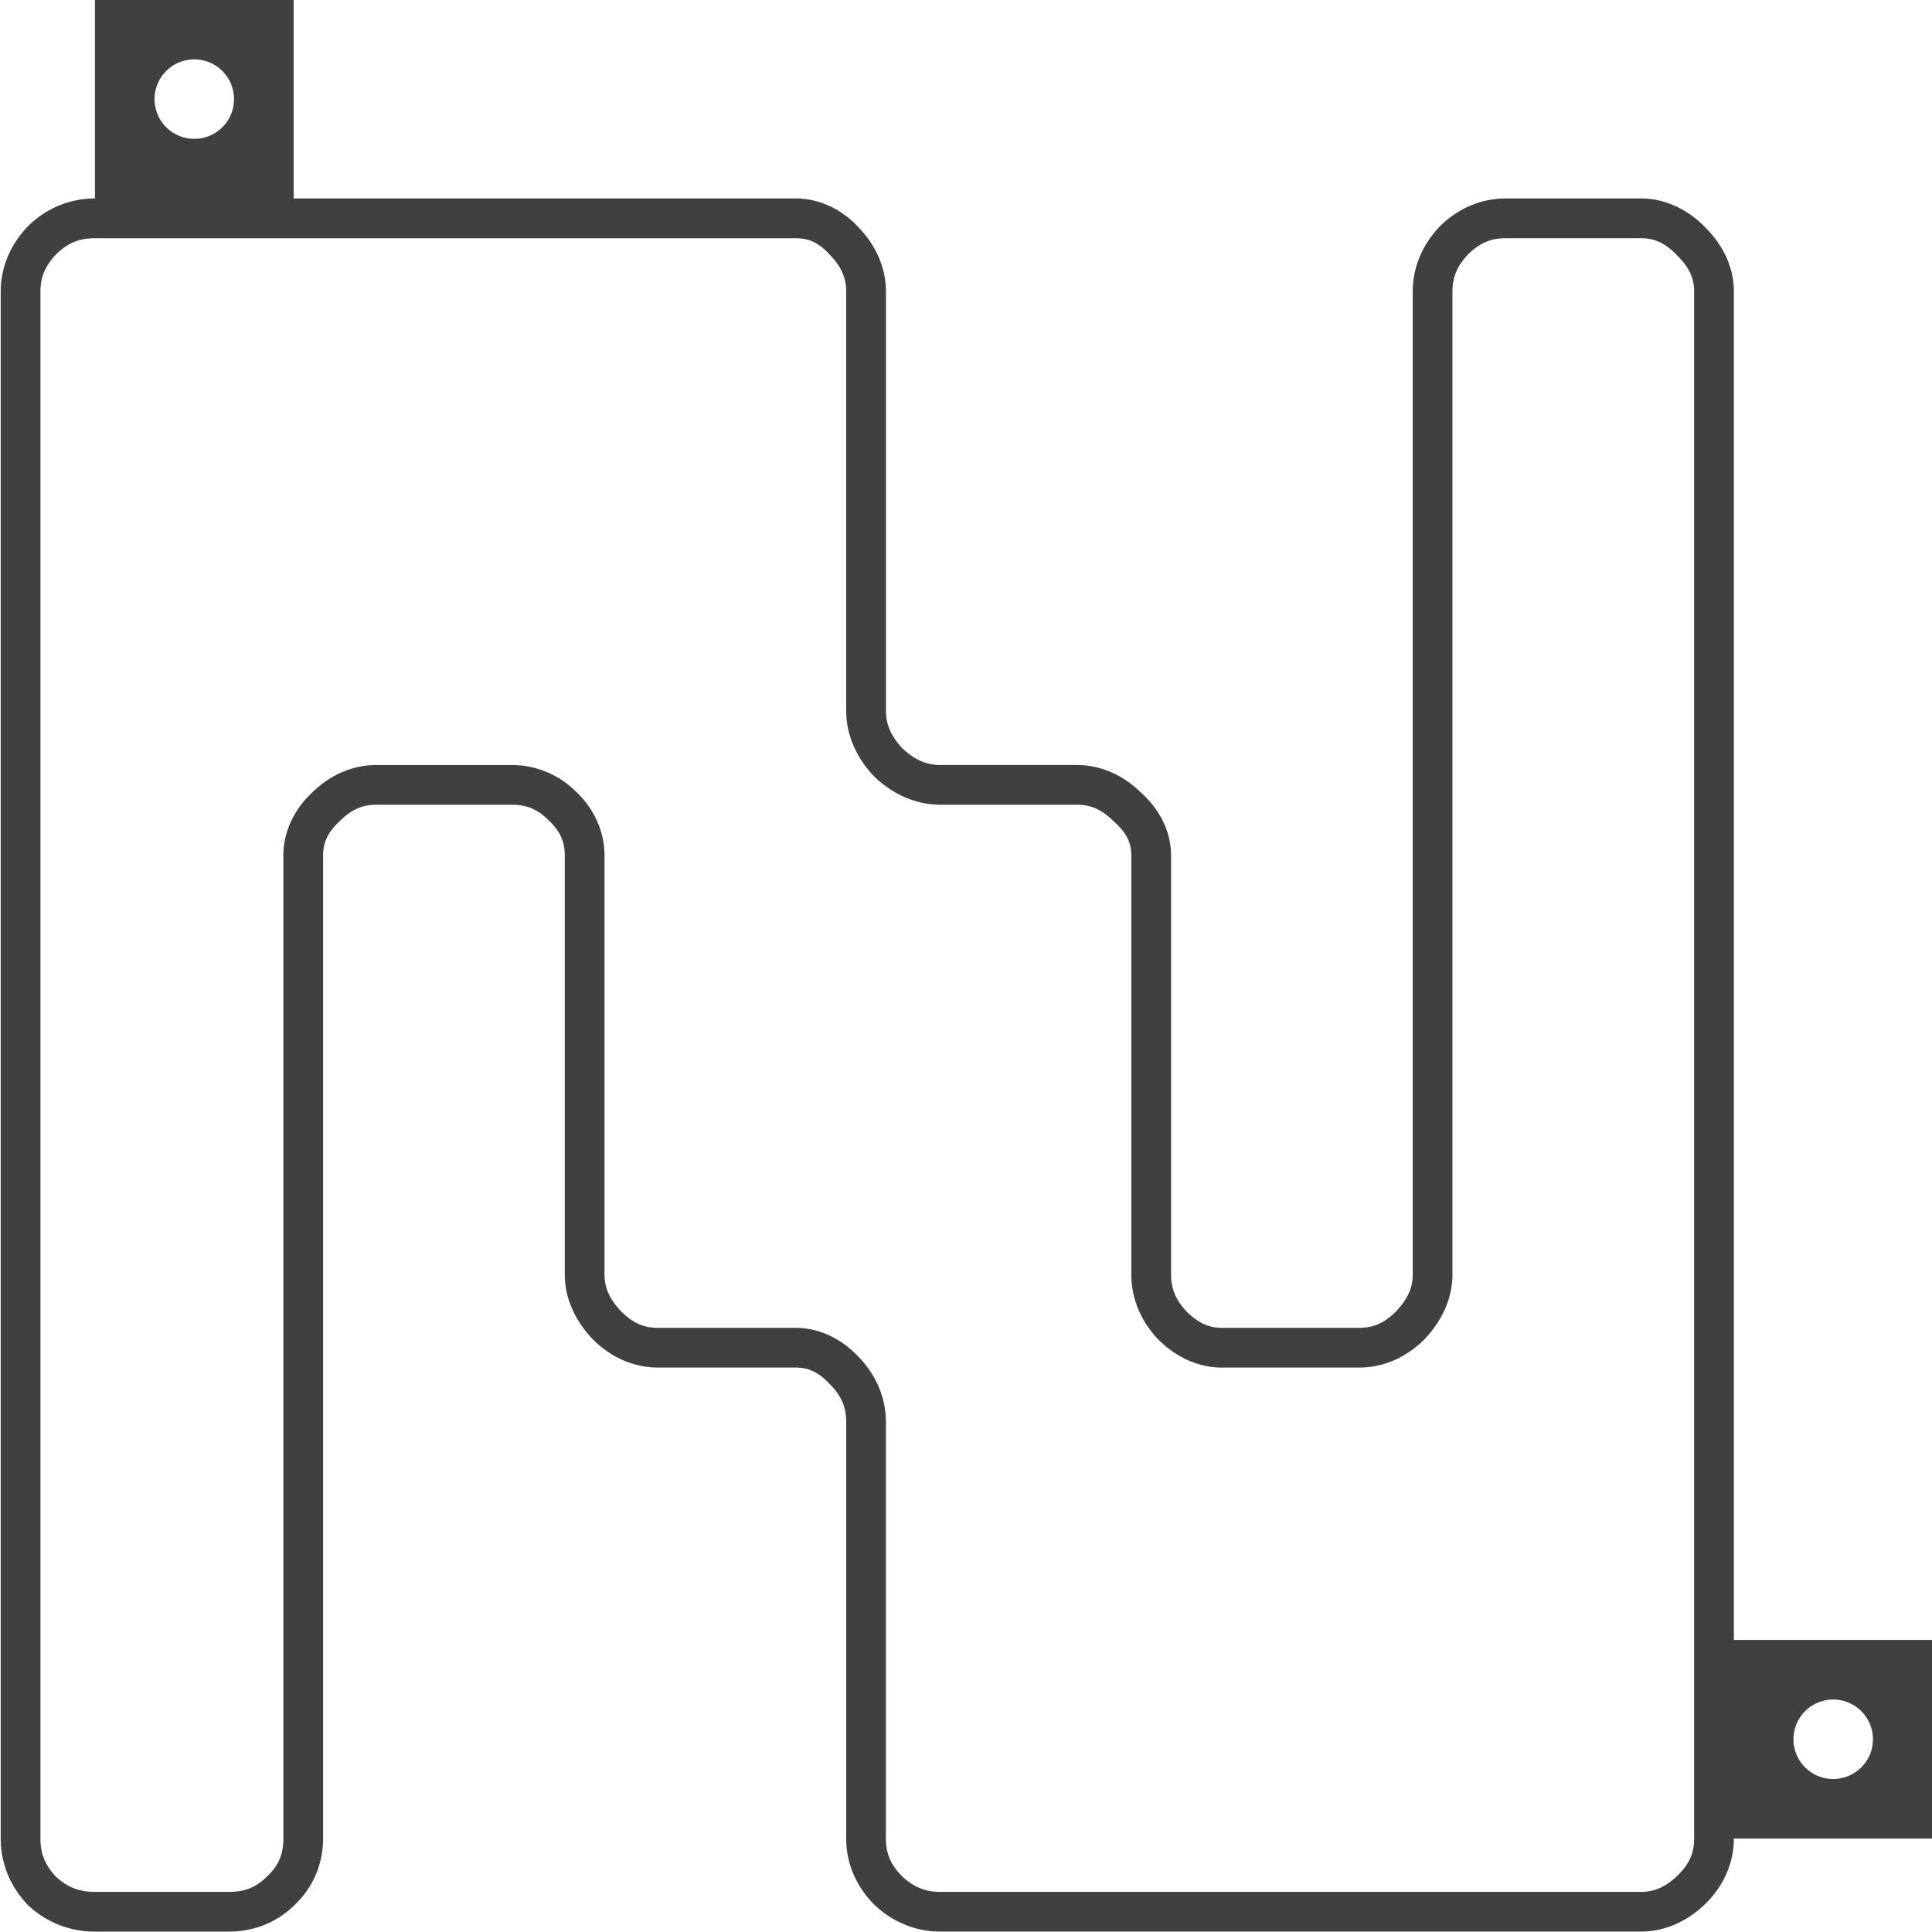 <?xml version="1.0" encoding="UTF-8" standalone="no"?>
<!-- Created with Inkscape (http://www.inkscape.org/) -->

<svg
   width="2.431in"
   height="2.431in"
   viewBox="0 0 233.34 233.377"
   version="1.1"
   id="svg1"
   inkscape:version="1.3.2 (091e20e, 2023-11-25, custom)"
   sodipodi:docname="Drawing.svg"
   xmlns:inkscape="http://www.inkscape.org/namespaces/inkscape"
   xmlns:sodipodi="http://sodipodi.sourceforge.net/DTD/sodipodi-0.dtd"
   xmlns="http://www.w3.org/2000/svg"
   xmlns:svg="http://www.w3.org/2000/svg">
  <sodipodi:namedview
     id="namedview1"
     pagecolor="#ffffff"
     bordercolor="#000000"
     borderopacity="0.25"
     inkscape:showpageshadow="2"
     inkscape:pageopacity="0.0"
     inkscape:pagecheckerboard="0"
     inkscape:deskcolor="#d1d1d1"
     inkscape:document-units="in"
     inkscape:zoom="0.5"
     inkscape:cx="469"
     inkscape:cy="371"
     inkscape:window-width="1366"
     inkscape:window-height="697"
     inkscape:window-x="-8"
     inkscape:window-y="-8"
     inkscape:window-maximized="1"
     inkscape:current-layer="layer4" />
  <defs
     id="defs1" />
  <g
     inkscape:label="Letters_stroke"
     inkscape:groupmode="layer"
     id="layer1"
     style="display:inline;opacity:0.75"
     transform="translate(-748.629,-281.311)">
    <g
       inkscape:groupmode="layer"
       id="layer5"
       inkscape:label="ETRN">
      <path
         id="text9"
         style="color:#000000;-inkscape-font-specification:'LoRes 9 Plus OT';fill:#000000;-inkscape-stroke:none"
         inkscape:label="N"
         d="m 760.079,281.286 v 23.998 c -3.072,0 -5.944,1.208 -8.134,3.398 l -0.025,0.025 -0.023,0.025 c -2.048,2.168 -3.201,4.899 -3.201,7.786 v 186.888 c 0,2.963 1.139,5.753 3.201,7.937 l 0.047,0.051 0.051,0.047 c 2.2,2.078 5.045,3.201 8.085,3.201 h 16.175 c 3.028,0 5.845,-1.131 7.956,-3.228 2.208,-2.098 3.428,-4.947 3.428,-8.007 V 384.657 c 0,-1.542 0.522,-2.755 1.944,-4.097 l 0.025,-0.023 0.023,-0.025 c 1.436,-1.436 2.774,-1.992 4.444,-1.992 h 16.322 c 1.829,0 3.146,0.546 4.444,1.844 l 0.023,0.023 0.025,0.023 c 1.404,1.326 1.944,2.576 1.944,4.246 v 50.617 c 0,2.851 1.239,5.556 3.354,7.788 l 0.021,0.023 0.023,0.023 c 2.158,2.158 4.914,3.398 7.837,3.398 h 16.623 c 1.542,0 2.752,0.522 4.094,1.943 l 0.023,0.025 0.023,0.023 c 1.42,1.42 1.994,2.799 1.994,4.595 v 50.314 c 0,2.996 1.225,5.813 3.399,7.988 l 0.023,0.023 0.025,0.023 c 2.184,2.063 4.976,3.201 7.938,3.201 h 84.607 c 2.814,0 5.488,-1.169 7.639,-3.201 l 0.002,-0.002 c 2.283,-2.163 3.594,-5.003 3.594,-8.032 h 24.002 V 479.409 H 958.054 V 316.519 c 0,-2.839 -1.25,-5.519 -3.377,-7.658 -2.145,-2.253 -4.911,-3.578 -7.858,-3.578 h -16.322 c -2.996,0 -5.813,1.224 -7.987,3.398 l -0.023,0.025 -0.023,0.025 c -2.048,2.168 -3.201,4.899 -3.201,7.786 v 118.753 c 0,1.533 -0.562,2.911 -2.022,4.461 -1.425,1.414 -2.754,1.974 -4.412,1.974 h -16.625 c -1.531,0 -2.825,-0.544 -4.264,-1.972 -1.327,-1.415 -1.869,-2.769 -1.869,-4.463 V 384.655 c 0,-2.866 -1.355,-5.543 -3.606,-7.577 -2.151,-2.127 -4.881,-3.359 -7.78,-3.359 h -16.472 c -1.65,0 -3.06,-0.574 -4.584,-2 -1.426,-1.524 -2.002,-2.933 -2.002,-4.584 v -50.617 c 0,-2.803 -1.165,-5.461 -3.182,-7.609 -2.053,-2.283 -4.806,-3.627 -7.753,-3.627 h -60.609 v -23.998 z m 12.001,7.199 a 4.8,4.8 0 0 1 4.799,4.8 4.8,4.8 0 0 1 -4.799,4.798 4.8,4.8 0 0 1 -4.801,-4.798 4.8,4.8 0 0 1 4.801,-4.8 z m -12.001,21.6 h 84.611 c 1.635,0 2.861,0.549 4.2,2.045 l 0.021,0.025 0.023,0.023 c 1.362,1.442 1.891,2.763 1.891,4.341 v 50.617 c 0,2.922 1.222,5.691 3.352,7.939 l 0.045,0.047 0.047,0.045 c 2.248,2.13 5.02,3.353 7.942,3.353 h 16.472 c 1.67,0 3.006,0.556 4.442,1.992 l 0.047,0.047 0.051,0.045 c 1.513,1.354 2.045,2.547 2.045,4.052 v 50.617 c 0,2.887 1.154,5.618 3.201,7.786 l 0.023,0.025 0.025,0.023 c 2.143,2.143 4.833,3.398 7.684,3.398 h 16.623 c 2.922,0 5.678,-1.24 7.837,-3.398 l 0.023,-0.023 0.021,-0.023 c 2.115,-2.233 3.354,-4.938 3.354,-7.788 V 316.519 c 0,-1.693 0.544,-3.047 1.871,-4.463 1.41,-1.4 2.78,-1.972 4.565,-1.972 h 16.322 c 1.635,0 2.953,0.569 4.399,2.096 l 0.021,0.023 0.023,0.023 c 1.451,1.451 1.992,2.751 1.992,4.293 v 186.888 c 0,1.763 -0.586,3.118 -2.096,4.548 -1.44,1.359 -2.764,1.887 -4.34,1.887 h -84.607 c -1.818,0 -3.215,-0.559 -4.616,-1.873 -1.398,-1.409 -1.971,-2.779 -1.971,-4.562 v -50.314 c 0,-2.985 -1.222,-5.789 -3.381,-7.96 -2.049,-2.155 -4.715,-3.425 -7.553,-3.425 h -16.623 c -1.66,0 -2.99,-0.559 -4.416,-1.976 -1.458,-1.549 -2.018,-2.927 -2.018,-4.459 V 384.655 c 0,-2.91 -1.254,-5.639 -3.426,-7.704 -2.094,-2.082 -4.86,-3.232 -7.811,-3.232 h -16.322 c -2.911,0 -5.653,1.236 -7.807,3.379 -2.157,2.049 -3.428,4.718 -3.428,7.558 v 118.751 c 0,1.92 -0.573,3.251 -1.944,4.545 l -0.025,0.023 -0.025,0.025 c -1.281,1.281 -2.638,1.842 -4.59,1.842 h -16.175 c -1.926,0 -3.354,-0.574 -4.731,-1.853 -1.292,-1.39 -1.852,-2.778 -1.852,-4.582 v -186.888 c 0,-1.694 0.544,-3.049 1.871,-4.464 1.395,-1.384 2.805,-1.971 4.711,-1.971 z m 209.976,176.523 a 4.8,4.8 0 0 1 4.799,4.8 4.8,4.8 0 0 1 -4.799,4.798 4.8,4.8 0 0 1 -4.801,-4.798 4.8,4.8 0 0 1 4.801,-4.8 z"
         transform="scale(1,1)" />
    </g>
  </g>
</svg>
